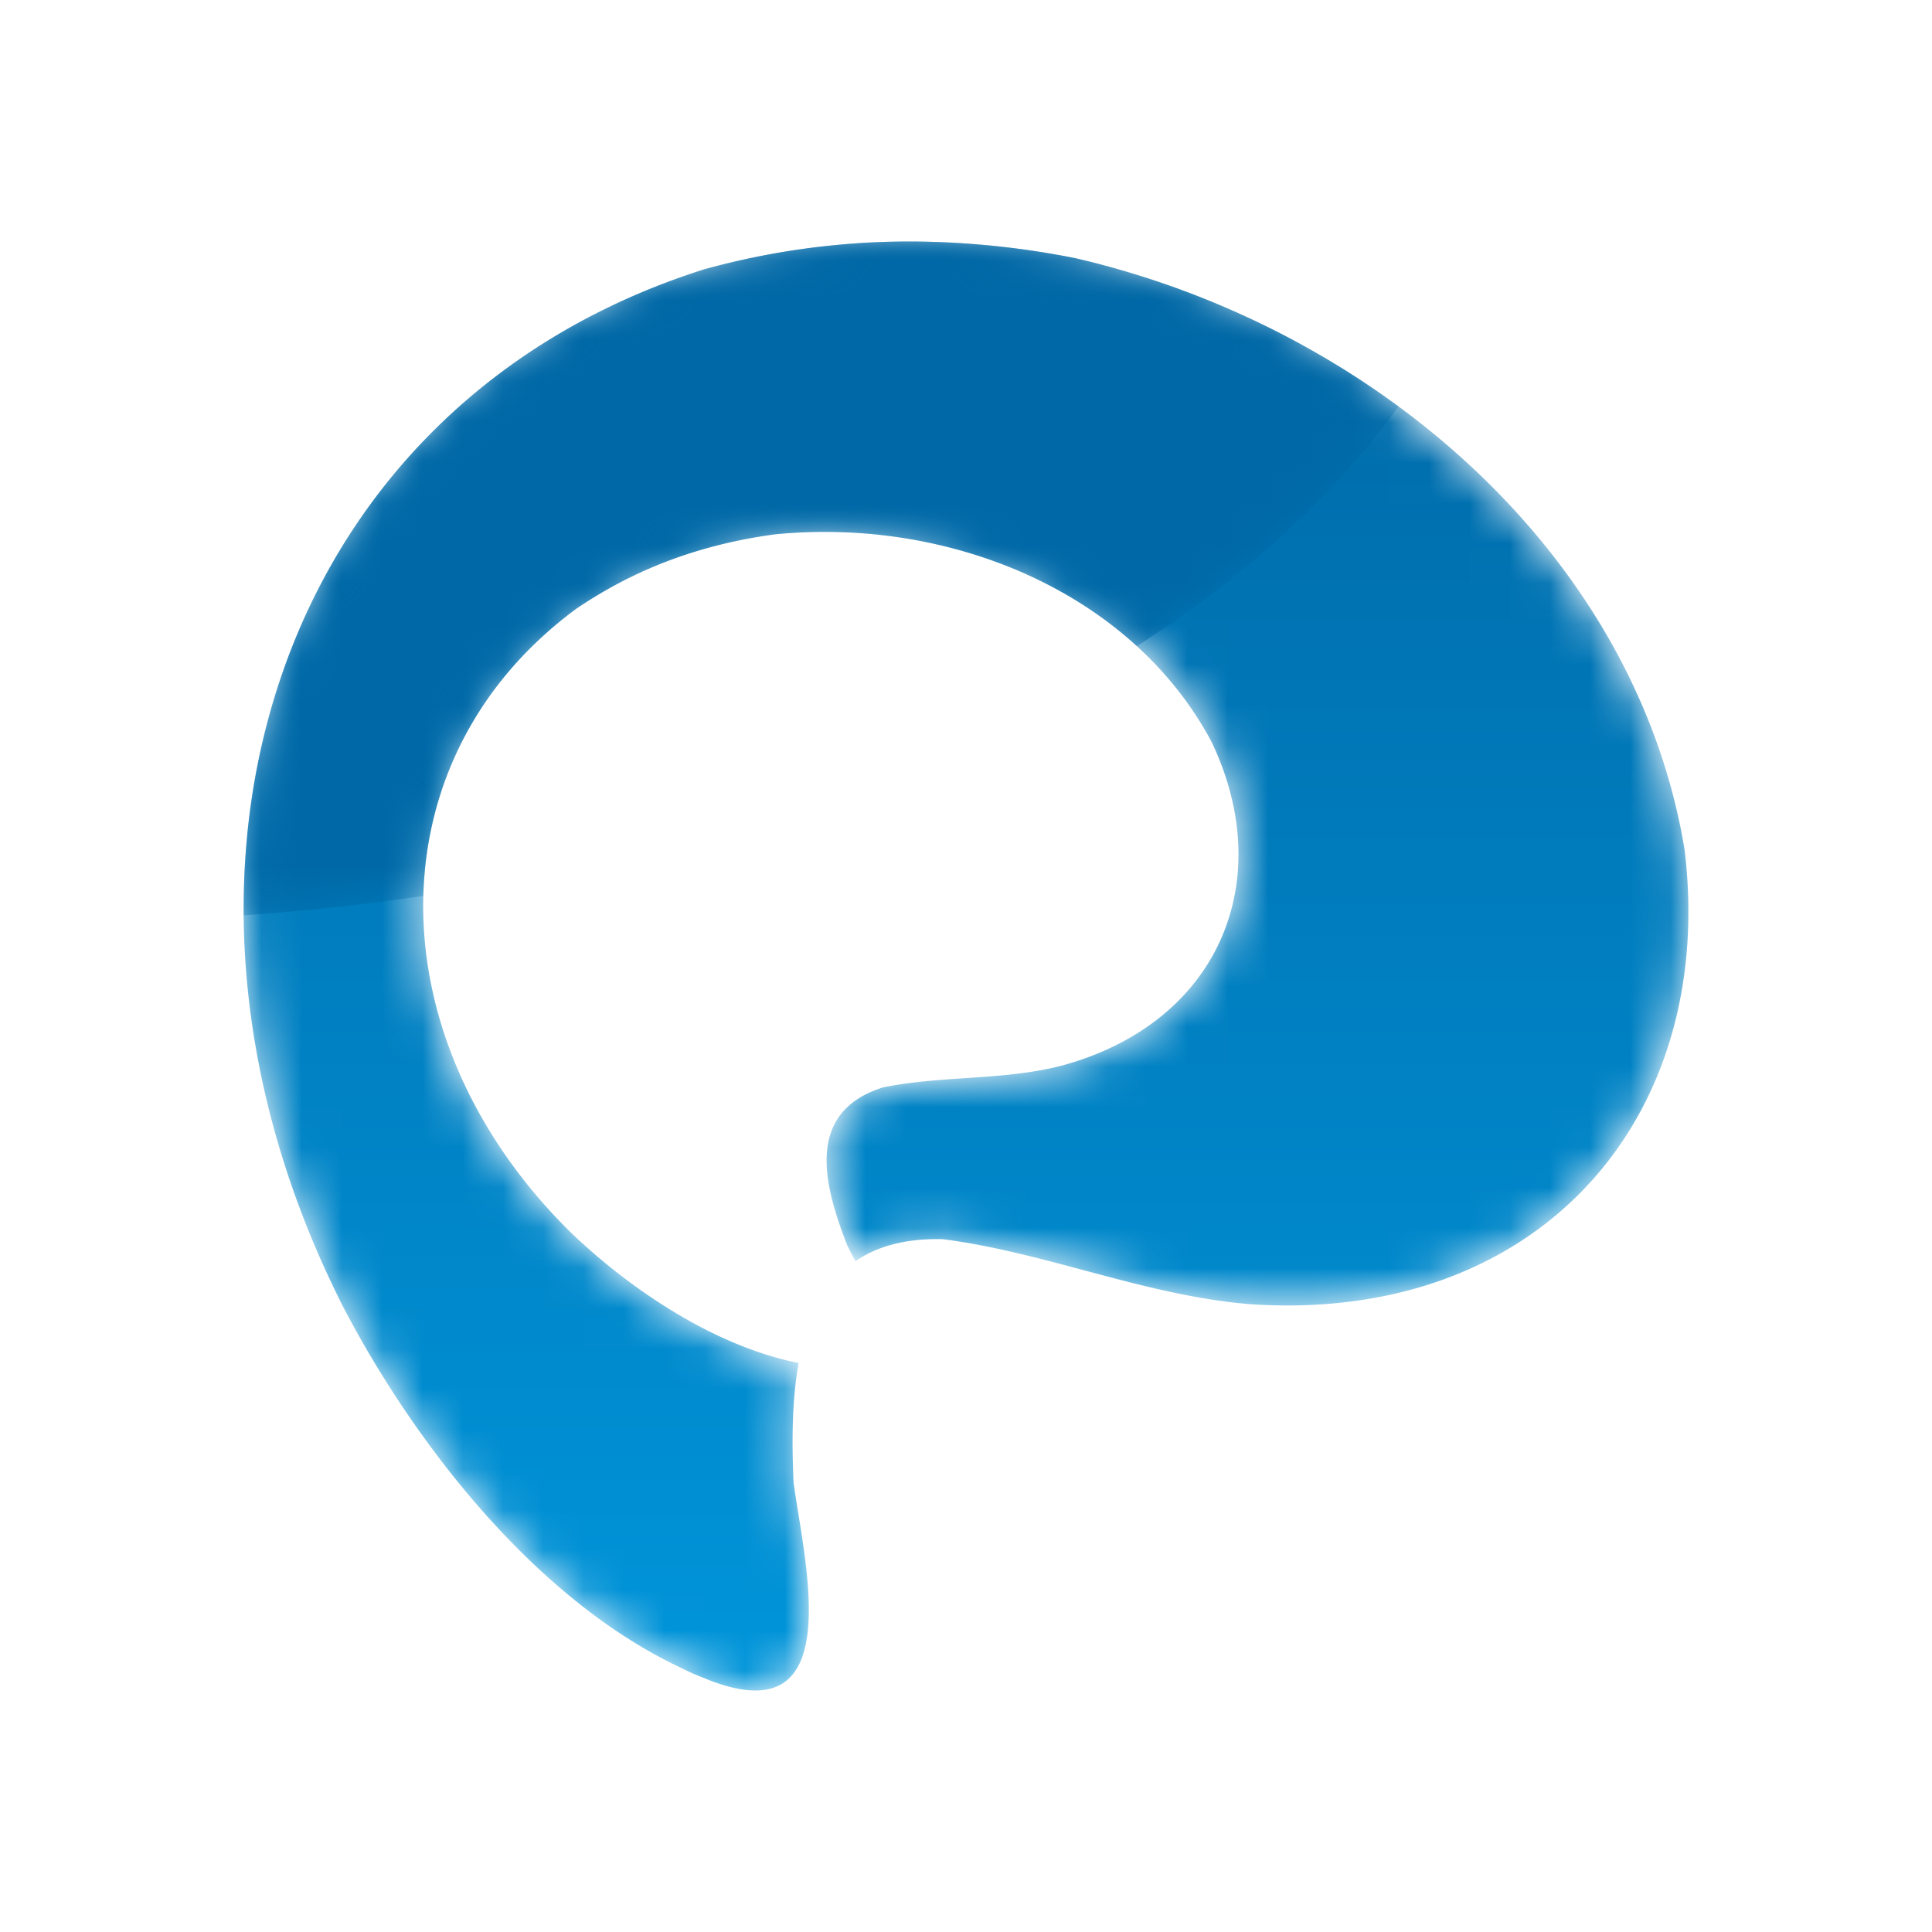 <svg xmlns="http://www.w3.org/2000/svg" width="48" height="48" fill="none"><mask id="a" width="36" height="36" x="6" y="6" maskUnits="userSpaceOnUse" style="mask-type:alpha"><path fill="#fff" d="M22.508 6a19.17 19.17 0 0 0-5.01.691C6.855 10.061 3.09 21.736 8.522 32.461c1.731 3.324 4.714 7.225 8.353 8.955.206.104.394.19.564.253 3.705 1.577 2.535-2.883 2.277-4.84-.043-.982-.044-2.026.126-2.966-2.105-.417-4.196-1.847-5.623-3.206-4.898-4.78-5.016-11.762.099-15.534 1.445-.98 3.048-1.593 4.928-1.847 4.344-.431 8.856 1.424 10.847 5.14 1.662 3.456.202 7.003-3.728 8.063-1.442.37-2.98.24-4.427.537-1.96.618-1.466 2.446-.884 3.936.057.114.125.243.199.381.532-.364 1.236-.568 2.165-.546 2.576.328 5.059 1.414 7.666 1.617 7.135.468 11.574-4.6 10.77-11.287-1.2-7.31-7.65-12.953-15.116-14.698A21.3 21.3 0 0 0 22.7 6h-.192Z"/></mask><g mask="url(#a)"><path fill="url(#b)" fill-rule="evenodd" d="M22.508 6a19.17 19.17 0 0 0-5.01.691C6.855 10.061 3.09 21.736 8.522 32.461c1.731 3.324 4.714 7.225 8.353 8.955.206.104.394.19.564.253 3.705 1.577 2.535-2.883 2.277-4.84-.043-.982-.044-2.026.126-2.966-2.105-.417-4.196-1.847-5.623-3.206-4.898-4.78-5.016-11.762.099-15.534 1.445-.98 3.048-1.593 4.928-1.847 4.344-.431 8.856 1.424 10.847 5.14 1.662 3.456.202 7.003-3.728 8.063-1.442.37-2.98.24-4.427.537-1.96.618-1.466 2.446-.884 3.936.057.114.125.243.199.381.532-.364 1.236-.568 2.165-.546 2.576.328 5.059 1.414 7.666 1.617 7.135.468 11.574-4.6 10.77-11.287-1.2-7.31-7.65-12.953-15.116-14.698A21.3 21.3 0 0 0 22.7 6h-.192Z" clip-rule="evenodd"/></g><mask id="c" width="29" height="17" x="6" y="6" maskUnits="userSpaceOnUse" style="mask-type:alpha"><path fill="#fff" d="M22.51 6a19.17 19.17 0 0 0-5.011.691c-7.43 2.353-11.506 8.752-11.443 16.05a58.783 58.783 0 0 0 4.462-.482c.07-2.722 1.32-5.307 3.8-7.136 1.446-.98 3.049-1.593 4.929-1.847 3.293-.327 6.683.66 8.998 2.777 2.713-1.742 4.923-3.754 6.5-5.957A22.033 22.033 0 0 0 26.74 6.42 21.3 21.3 0 0 0 22.701 6h-.192Z"/></mask><g mask="url(#c)"><path fill="#0068A6" fill-rule="evenodd" d="M22.51 6a19.17 19.17 0 0 0-5.011.691c-7.43 2.353-11.506 8.752-11.443 16.05a58.783 58.783 0 0 0 4.462-.482c.07-2.722 1.32-5.307 3.8-7.136 1.446-.98 3.049-1.593 4.929-1.847 3.293-.327 6.683.66 8.998 2.777 2.713-1.742 4.923-3.754 6.5-5.957A22.033 22.033 0 0 0 26.74 6.42 21.3 21.3 0 0 0 22.701 6h-.192Z" clip-rule="evenodd"/></g><defs><linearGradient id="b" x1="24" x2="24" y1="42" y2="6.072" gradientUnits="userSpaceOnUse"><stop stop-color="#0095DA"/><stop offset="1" stop-color="#0068A6"/></linearGradient></defs></svg>
